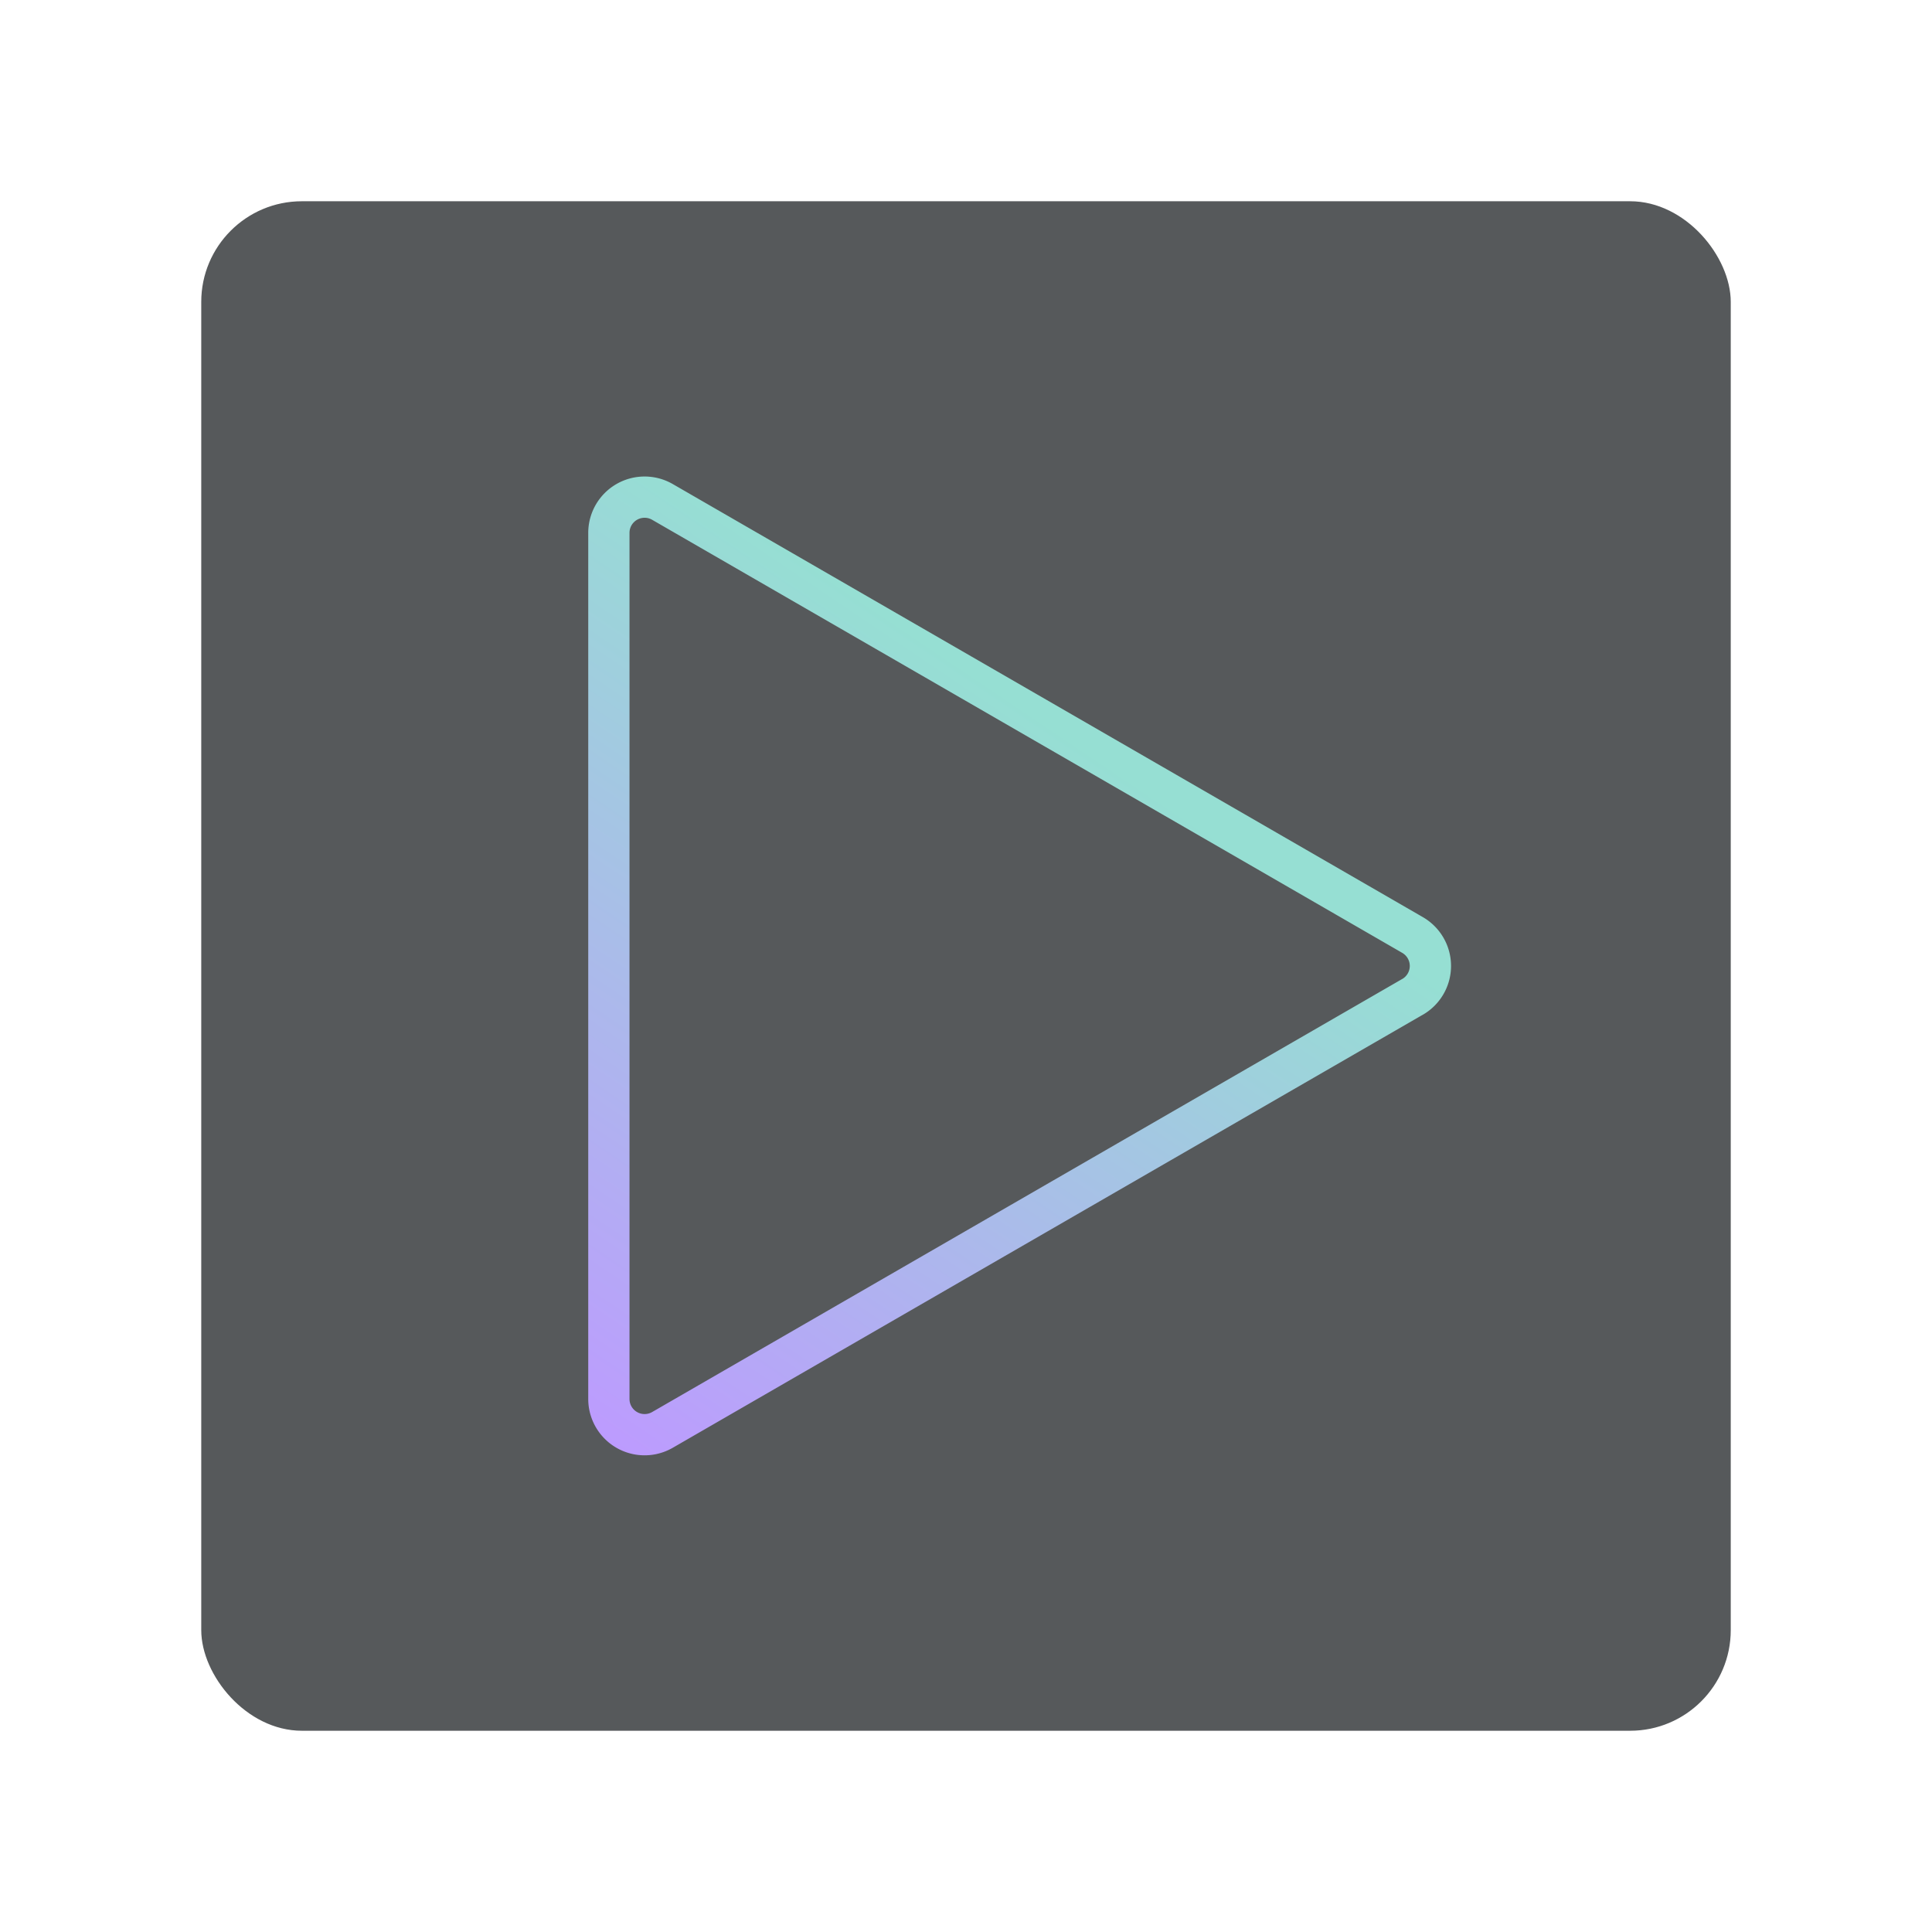 <?xml version="1.0" encoding="UTF-8"?>
<svg version="1.1" viewBox="0 0 192 192" xml:space="preserve" xmlns="http://www.w3.org/2000/svg" xmlns:xlink="http://www.w3.org/1999/xlink"><defs><linearGradient id="linearGradient425" x1="-280.23" x2="-164.07" y1="166.68" y2="-5.71" gradientUnits="userSpaceOnUse"><stop stop-color="#bd9aff" offset="0"/><stop stop-color="#96dfd3" offset="1"/></linearGradient></defs>
	 <rect class="a" x="20" y="20" width="152" height="152" rx="10" fill="#56595b"/><path transform="matrix(.41 0 0 .41 174.75 76.264)" d="m-83.838 55.611-181.81 104.97a8.66 8.66 30 0 1-12.99-7.5v-209.93a8.66 8.66 150 0 1 12.99-7.5l181.81 104.97a8.66 8.66 90 0 1 0 15z" fill="none" stroke="url(#linearGradient425)" stroke-linecap="round" stroke-linejoin="round" stroke-width="10"/></svg>
